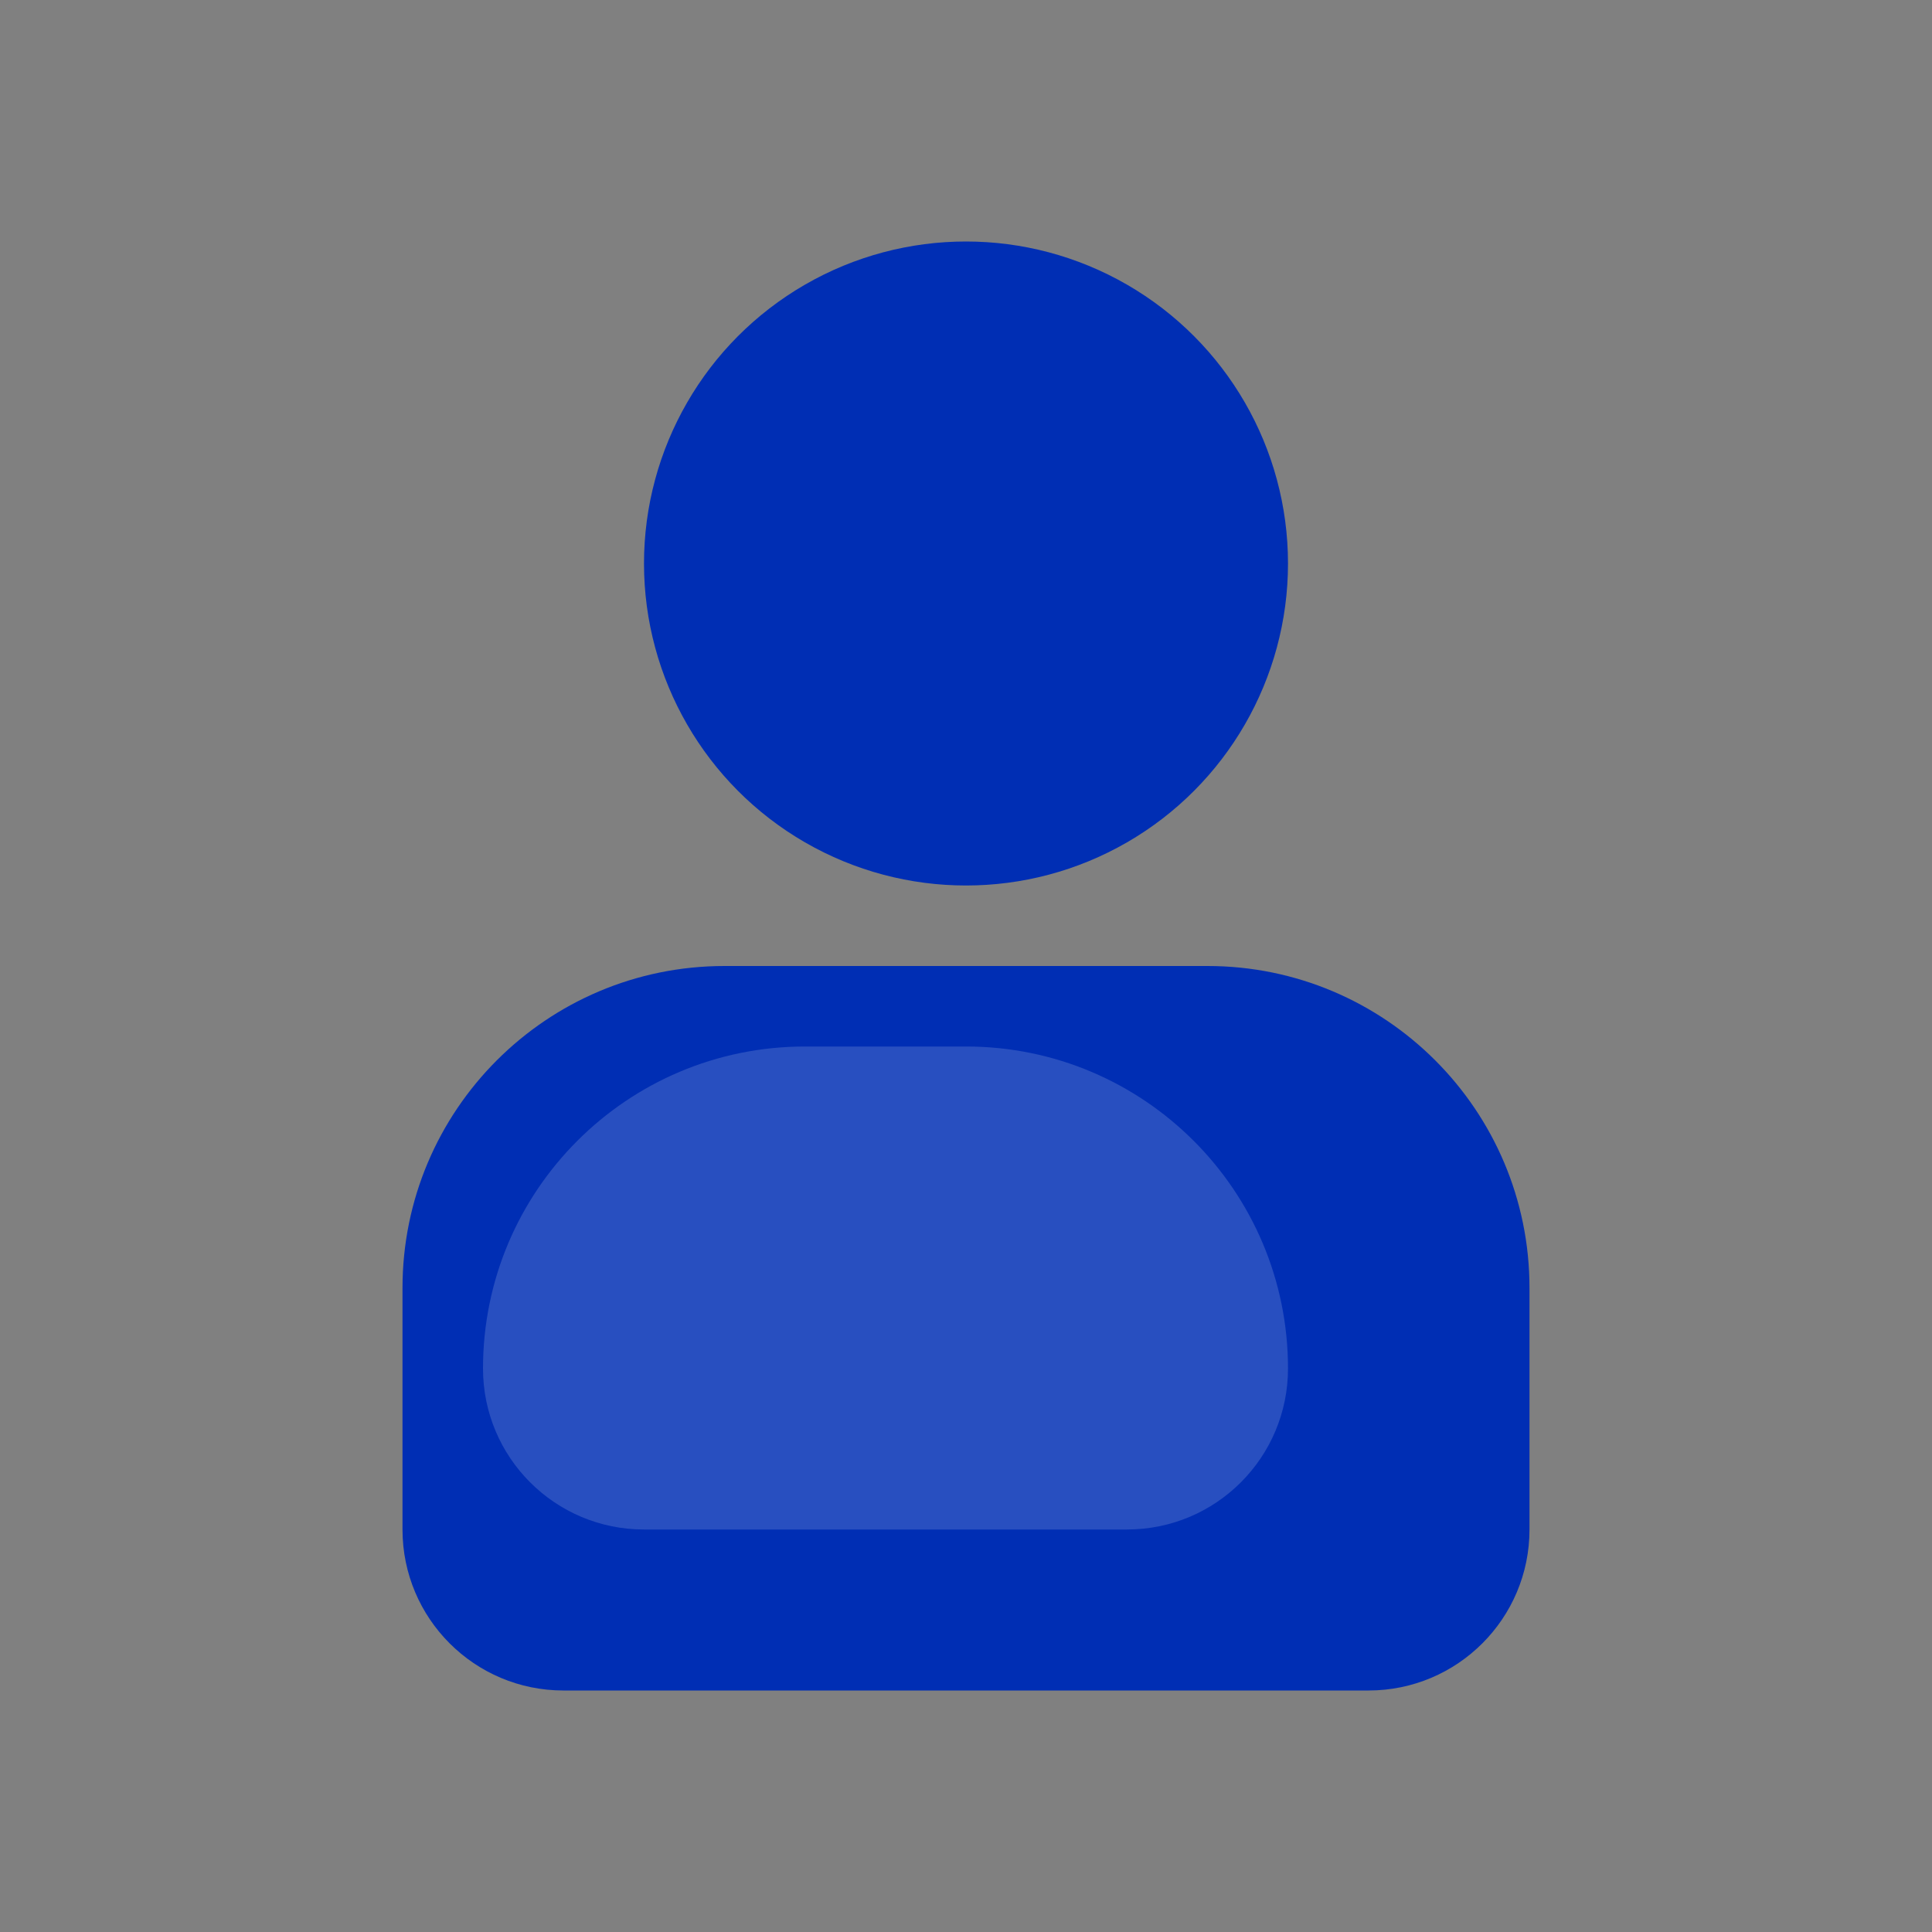<svg width="24" height="24" viewBox="0 0 24 24" fill="none" xmlns="http://www.w3.org/2000/svg">
<rect x="0" y="0" width="24" height="24" fill="#808080" stroke="none"/>
<path d="M5 16C5 13.791 6.791 12 9 12H15C17.209 12 19 13.791 19 16V19C19 20.105 18.105 21 17 21H7C5.895 21 5 20.105 5 19V16Z" fill="#002EB4"/>
<path opacity="0.16" d="M6 17C6 14.791 7.791 13 10 13H12C14.209 13 16 14.791 16 17C16 18.105 15.105 19 14 19H8C6.895 19 6 18.105 6 17Z" fill="#FCFCFC"/>
<circle cx="12" cy="7" r="4" fill="#002EB4"/>
</svg>

